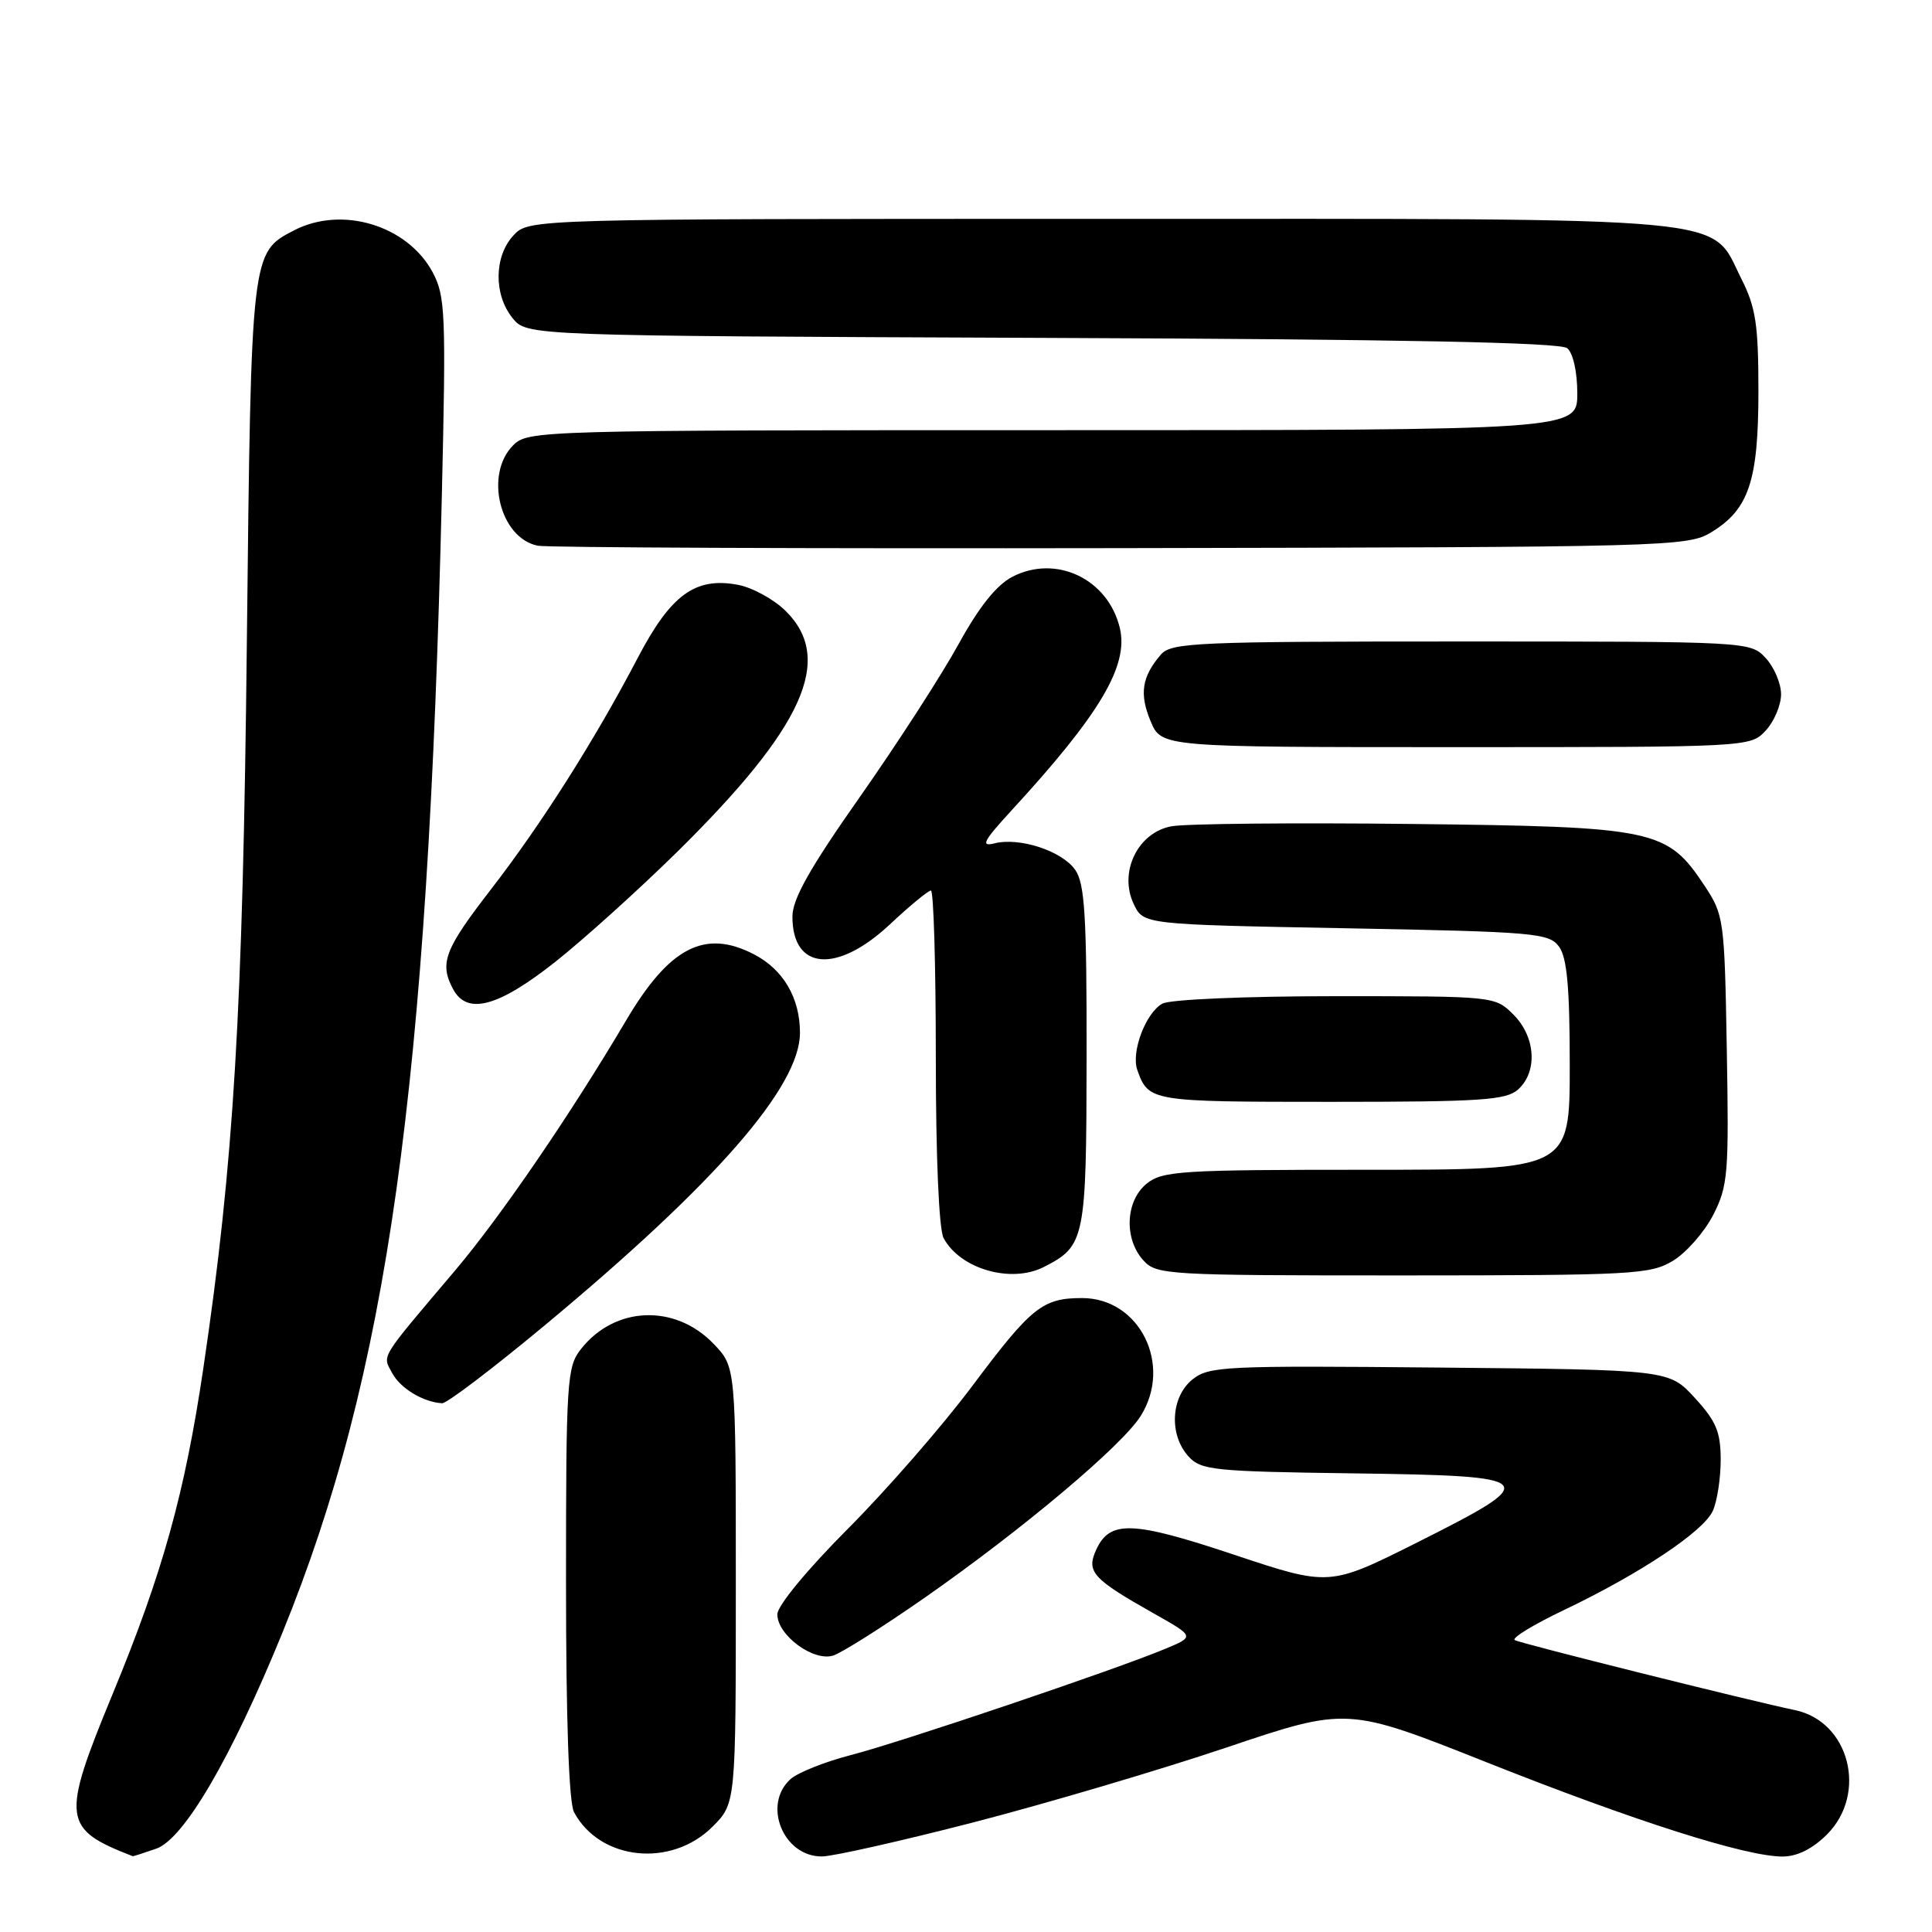 <?xml version="1.0" encoding="UTF-8" standalone="no"?>
<!DOCTYPE svg PUBLIC "-//W3C//DTD SVG 1.1//EN" "http://www.w3.org/Graphics/SVG/1.1/DTD/svg11.dtd" >
<svg xmlns="http://www.w3.org/2000/svg" xmlns:xlink="http://www.w3.org/1999/xlink" version="1.1" viewBox="0 0 256 256">
 <g >
 <path fill="currentColor"
d=" M 20.70 244.96 C 24.37 243.68 30.64 232.95 37.39 216.42 C 51.39 182.10 56.71 144.19 58.55 65.50 C 59.11 41.53 59.01 39.23 57.33 36.08 C 53.99 29.86 45.33 27.23 38.97 30.52 C 33.27 33.47 33.28 33.34 32.71 85.00 C 32.18 134.20 30.98 154.08 26.94 181.32 C 24.49 197.85 21.55 208.43 14.93 224.45 C 8.08 241.05 8.24 242.33 17.60 245.96 C 17.66 245.98 19.05 245.53 20.70 244.96 Z  M 94.41 242.05 C 97.50 238.96 97.50 238.96 97.50 210.05 C 97.50 181.13 97.50 181.13 94.57 178.08 C 89.46 172.74 81.46 173.05 76.97 178.77 C 75.12 181.12 75.00 182.95 75.00 209.70 C 75.00 227.88 75.38 238.85 76.06 240.12 C 79.49 246.53 88.94 247.52 94.41 242.05 Z  M 129.00 241.47 C 138.62 238.98 153.70 234.52 162.50 231.56 C 178.50 226.17 178.50 226.17 197.00 233.52 C 216.66 241.33 231.32 246.00 236.19 246.00 C 238.13 246.00 240.16 244.99 242.08 243.08 C 247.51 237.64 245.05 228.10 237.84 226.60 C 231.75 225.33 201.41 217.75 200.71 217.32 C 200.27 217.05 203.20 215.26 207.21 213.35 C 217.34 208.51 225.70 202.94 226.95 200.21 C 227.53 198.94 228.00 195.90 228.00 193.44 C 228.00 189.75 227.41 188.32 224.58 185.24 C 221.16 181.50 221.16 181.50 190.74 181.21 C 162.19 180.94 160.18 181.03 157.99 182.80 C 155.14 185.11 154.88 190.11 157.47 192.97 C 159.14 194.81 160.76 194.98 179.39 195.23 C 204.11 195.56 204.51 195.99 187.83 204.36 C 176.15 210.22 176.15 210.22 163.53 206.01 C 150.00 201.50 147.05 201.40 145.24 205.38 C 143.92 208.27 144.78 209.22 152.90 213.80 C 158.31 216.85 158.31 216.85 154.40 218.48 C 147.85 221.22 119.27 230.88 112.69 232.57 C 109.29 233.45 105.71 234.88 104.75 235.74 C 100.99 239.12 103.78 246.01 108.90 245.99 C 110.33 245.99 119.38 243.95 129.00 241.47 Z  M 122.49 211.73 C 135.47 202.67 148.67 191.57 151.15 187.62 C 155.40 180.84 151.01 172.00 143.38 172.00 C 138.15 172.00 136.67 173.18 128.84 183.64 C 124.90 188.91 117.48 197.43 112.34 202.58 C 106.95 207.99 103.00 212.78 103.00 213.90 C 103.00 216.67 107.78 220.20 110.40 219.37 C 111.54 219.01 116.98 215.57 122.49 211.73 Z  M 72.09 175.69 C 94.81 156.81 106.00 143.99 106.00 136.85 C 106.00 132.23 103.79 128.46 99.90 126.45 C 93.39 123.08 88.70 125.50 82.97 135.20 C 75.60 147.67 66.34 161.21 60.30 168.35 C 50.18 180.30 50.66 179.51 51.96 181.93 C 53.05 183.97 56.07 185.79 58.59 185.94 C 59.19 185.97 65.27 181.36 72.09 175.69 Z  M 138.32 167.88 C 143.79 165.09 143.95 164.26 143.98 139.97 C 144.00 121.35 143.74 117.07 142.47 115.26 C 140.71 112.75 135.10 110.91 131.77 111.75 C 129.90 112.22 130.30 111.45 134.01 107.41 C 145.74 94.66 149.56 88.23 148.39 83.24 C 146.84 76.72 139.95 73.42 134.14 76.43 C 132.04 77.52 129.73 80.41 127.00 85.38 C 124.78 89.42 118.93 98.48 113.99 105.52 C 107.29 115.05 105.00 119.12 105.00 121.46 C 105.00 128.57 110.90 129.04 117.90 122.50 C 120.54 120.02 123.00 118.00 123.35 118.00 C 123.71 118.00 124.00 127.93 124.00 140.07 C 124.00 153.22 124.41 162.90 125.03 164.05 C 127.22 168.15 133.98 170.10 138.32 167.88 Z  M 221.71 167.04 C 223.47 165.96 225.87 163.22 227.02 160.96 C 228.97 157.15 229.10 155.50 228.81 139.09 C 228.51 121.80 228.43 121.24 225.84 117.33 C 220.90 109.88 219.31 109.54 187.04 109.18 C 171.38 109.00 157.06 109.14 155.21 109.49 C 150.75 110.32 148.21 115.58 150.23 119.80 C 151.52 122.50 151.52 122.50 178.34 123.00 C 203.42 123.47 205.26 123.63 206.58 125.44 C 207.64 126.89 208.00 130.85 208.00 141.19 C 208.00 155.00 208.00 155.00 181.11 155.00 C 156.47 155.00 154.03 155.15 151.94 156.84 C 149.13 159.12 148.91 164.14 151.49 166.99 C 153.24 168.93 154.51 169.00 185.90 169.00 C 216.50 168.99 218.70 168.87 221.71 167.04 Z  M 201.17 144.35 C 203.77 141.99 203.48 137.39 200.55 134.45 C 198.09 132.00 198.06 132.00 176.98 132.00 C 165.12 132.00 155.07 132.43 154.04 132.98 C 151.83 134.16 149.85 139.39 150.70 141.78 C 152.19 145.96 152.44 146.00 176.29 146.00 C 196.34 146.00 199.58 145.78 201.17 144.35 Z  M 73.53 127.49 C 77.36 124.46 84.67 117.86 89.77 112.84 C 106.49 96.35 110.54 87.38 104.15 81.00 C 102.58 79.43 99.71 77.85 97.77 77.49 C 92.12 76.43 88.88 78.80 84.49 87.20 C 78.81 98.06 71.72 109.24 64.99 117.93 C 58.89 125.82 58.20 127.64 60.04 131.07 C 61.89 134.53 65.99 133.44 73.53 127.49 Z  M 233.96 96.81 C 235.08 95.61 236.00 93.44 236.00 92.00 C 236.00 90.56 235.08 88.39 233.96 87.19 C 231.93 85.01 231.73 85.00 193.62 85.00 C 158.37 85.00 155.19 85.14 153.81 86.75 C 151.30 89.67 150.95 91.95 152.46 95.56 C 153.90 99.00 153.90 99.00 192.91 99.00 C 231.75 99.00 231.93 98.99 233.96 96.81 Z  M 226.73 70.54 C 231.73 67.52 233.00 63.73 233.00 51.81 C 233.00 43.03 232.65 40.73 230.75 36.96 C 226.49 28.52 231.64 29.00 145.79 29.00 C 70.08 29.00 70.08 29.00 68.04 31.19 C 65.46 33.96 65.40 39.04 67.91 42.14 C 69.82 44.50 69.82 44.50 138.08 44.77 C 185.96 44.96 206.74 45.37 207.67 46.14 C 208.44 46.78 209.00 49.29 209.00 52.12 C 209.00 57.00 209.00 57.00 139.50 57.00 C 71.33 57.00 69.96 57.04 68.00 59.00 C 64.16 62.84 66.23 71.30 71.26 72.31 C 72.49 72.56 107.25 72.70 148.50 72.63 C 221.04 72.50 223.61 72.44 226.73 70.54 Z "/>
</g>
</svg>